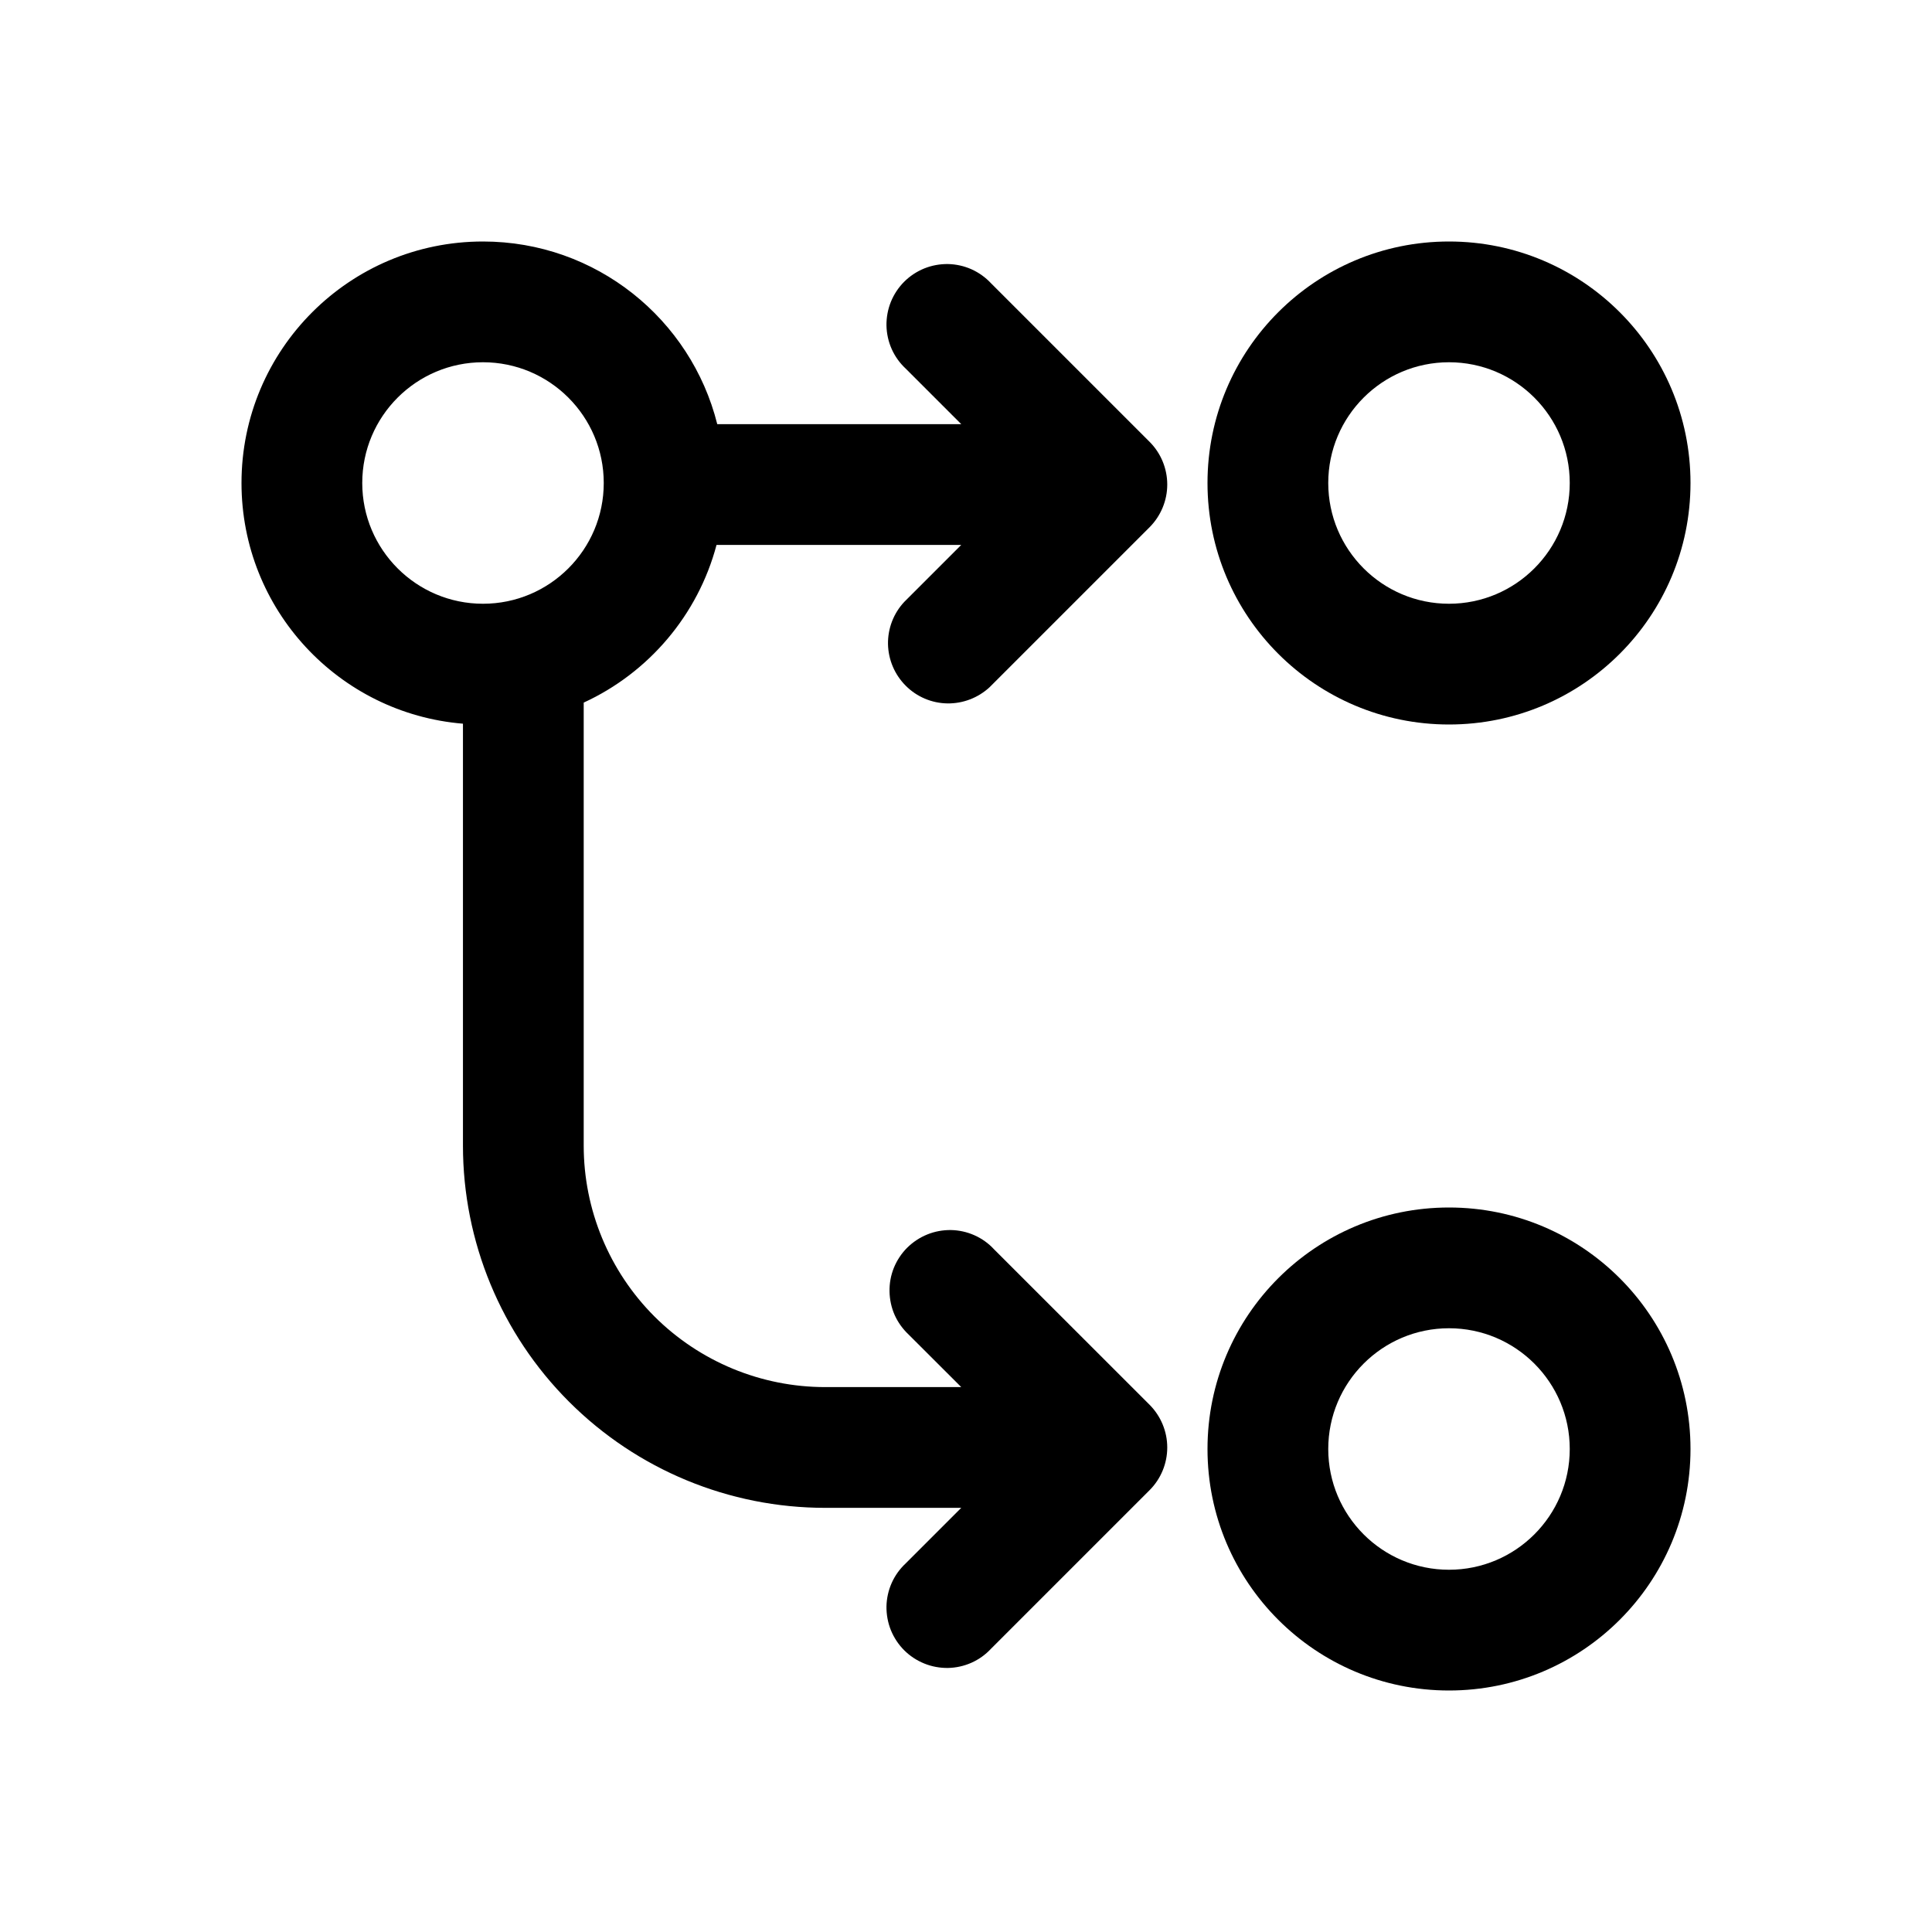 <!--

    Copyright (C) 2017-2019 Dremio Corporation

    Licensed under the Apache License, Version 2.0 (the "License");
    you may not use this file except in compliance with the License.
    You may obtain a copy of the License at

        http://www.apache.org/licenses/LICENSE-2.0

    Unless required by applicable law or agreed to in writing, software
    distributed under the License is distributed on an "AS IS" BASIS,
    WITHOUT WARRANTIES OR CONDITIONS OF ANY KIND, either express or implied.
    See the License for the specific language governing permissions and
    limitations under the License.

-->
<svg id="settings/queue" viewBox="0 0 24 24" fill="none" xmlns="http://www.w3.org/2000/svg">
<path fill-rule="evenodd" clip-rule="evenodd" d="M8.91 5.269C8.584 3.965 7.405 3 6 3C4.343 3 3 4.343 3 6C3 7.573 4.21 8.863 5.751 8.99V14.231C5.751 15.425 6.225 16.57 7.069 17.413C7.913 18.257 9.057 18.731 10.251 18.731H11.941L11.251 19.421C11.177 19.49 11.118 19.572 11.077 19.664C11.036 19.756 11.014 19.856 11.012 19.956C11.011 20.057 11.029 20.157 11.067 20.251C11.105 20.344 11.161 20.429 11.232 20.5C11.303 20.571 11.388 20.627 11.482 20.665C11.575 20.703 11.675 20.721 11.776 20.72C11.876 20.718 11.976 20.696 12.068 20.655C12.16 20.614 12.242 20.555 12.311 20.481L14.281 18.511C14.421 18.371 14.5 18.18 14.5 17.981C14.5 17.783 14.421 17.592 14.281 17.451L12.348 15.519C12.28 15.445 12.197 15.386 12.105 15.345C12.013 15.304 11.914 15.282 11.813 15.28C11.712 15.279 11.612 15.297 11.519 15.335C11.425 15.373 11.341 15.429 11.269 15.5C11.198 15.571 11.142 15.656 11.104 15.749C11.066 15.843 11.048 15.943 11.05 16.044C11.052 16.144 11.073 16.244 11.114 16.336C11.155 16.428 11.215 16.51 11.288 16.579L11.941 17.231H10.251C9.455 17.231 8.692 16.915 8.129 16.353C7.567 15.79 7.251 15.027 7.251 14.231V8.728C8.056 8.358 8.67 7.641 8.901 6.769L11.941 6.769L11.233 7.477C11.1 7.619 11.028 7.807 11.031 8.001C11.035 8.196 11.114 8.381 11.251 8.518C11.388 8.656 11.574 8.735 11.768 8.738C11.962 8.741 12.15 8.669 12.293 8.537L14.281 6.549C14.421 6.408 14.5 6.217 14.5 6.019C14.5 5.82 14.421 5.629 14.281 5.489L12.311 3.519C12.242 3.445 12.159 3.386 12.068 3.345C11.976 3.304 11.876 3.282 11.775 3.28C11.675 3.279 11.575 3.297 11.481 3.335C11.388 3.373 11.303 3.429 11.232 3.5C11.161 3.571 11.105 3.656 11.067 3.749C11.029 3.843 11.011 3.943 11.012 4.043C11.014 4.144 11.036 4.244 11.077 4.336C11.118 4.428 11.177 4.51 11.251 4.579L11.941 5.269L8.91 5.269ZM7.5 6C7.5 6.828 6.828 7.5 6 7.5C5.172 7.5 4.5 6.828 4.5 6C4.5 5.172 5.172 4.5 6 4.5C6.828 4.5 7.5 5.172 7.5 6Z" fill="currentColor"/>
<path fill-rule="evenodd" clip-rule="evenodd" d="M18 9C19.657 9 21 7.657 21 6C21 4.343 19.657 3 18 3C16.343 3 15 4.343 15 6C15 7.657 16.343 9 18 9ZM18 7.5C18.828 7.5 19.5 6.828 19.5 6C19.5 5.172 18.828 4.5 18 4.5C17.172 4.5 16.5 5.172 16.5 6C16.5 6.828 17.172 7.5 18 7.5Z" fill="currentColor"/>
<path fill-rule="evenodd" clip-rule="evenodd" d="M21 18C21 19.657 19.657 21 18 21C16.343 21 15 19.657 15 18C15 16.343 16.343 15 18 15C19.657 15 21 16.343 21 18ZM19.5 18C19.5 18.828 18.828 19.5 18 19.5C17.172 19.5 16.5 18.828 16.5 18C16.5 17.172 17.172 16.5 18 16.5C18.828 16.5 19.5 17.172 19.5 18Z" fill="currentColor"/>
</svg>
